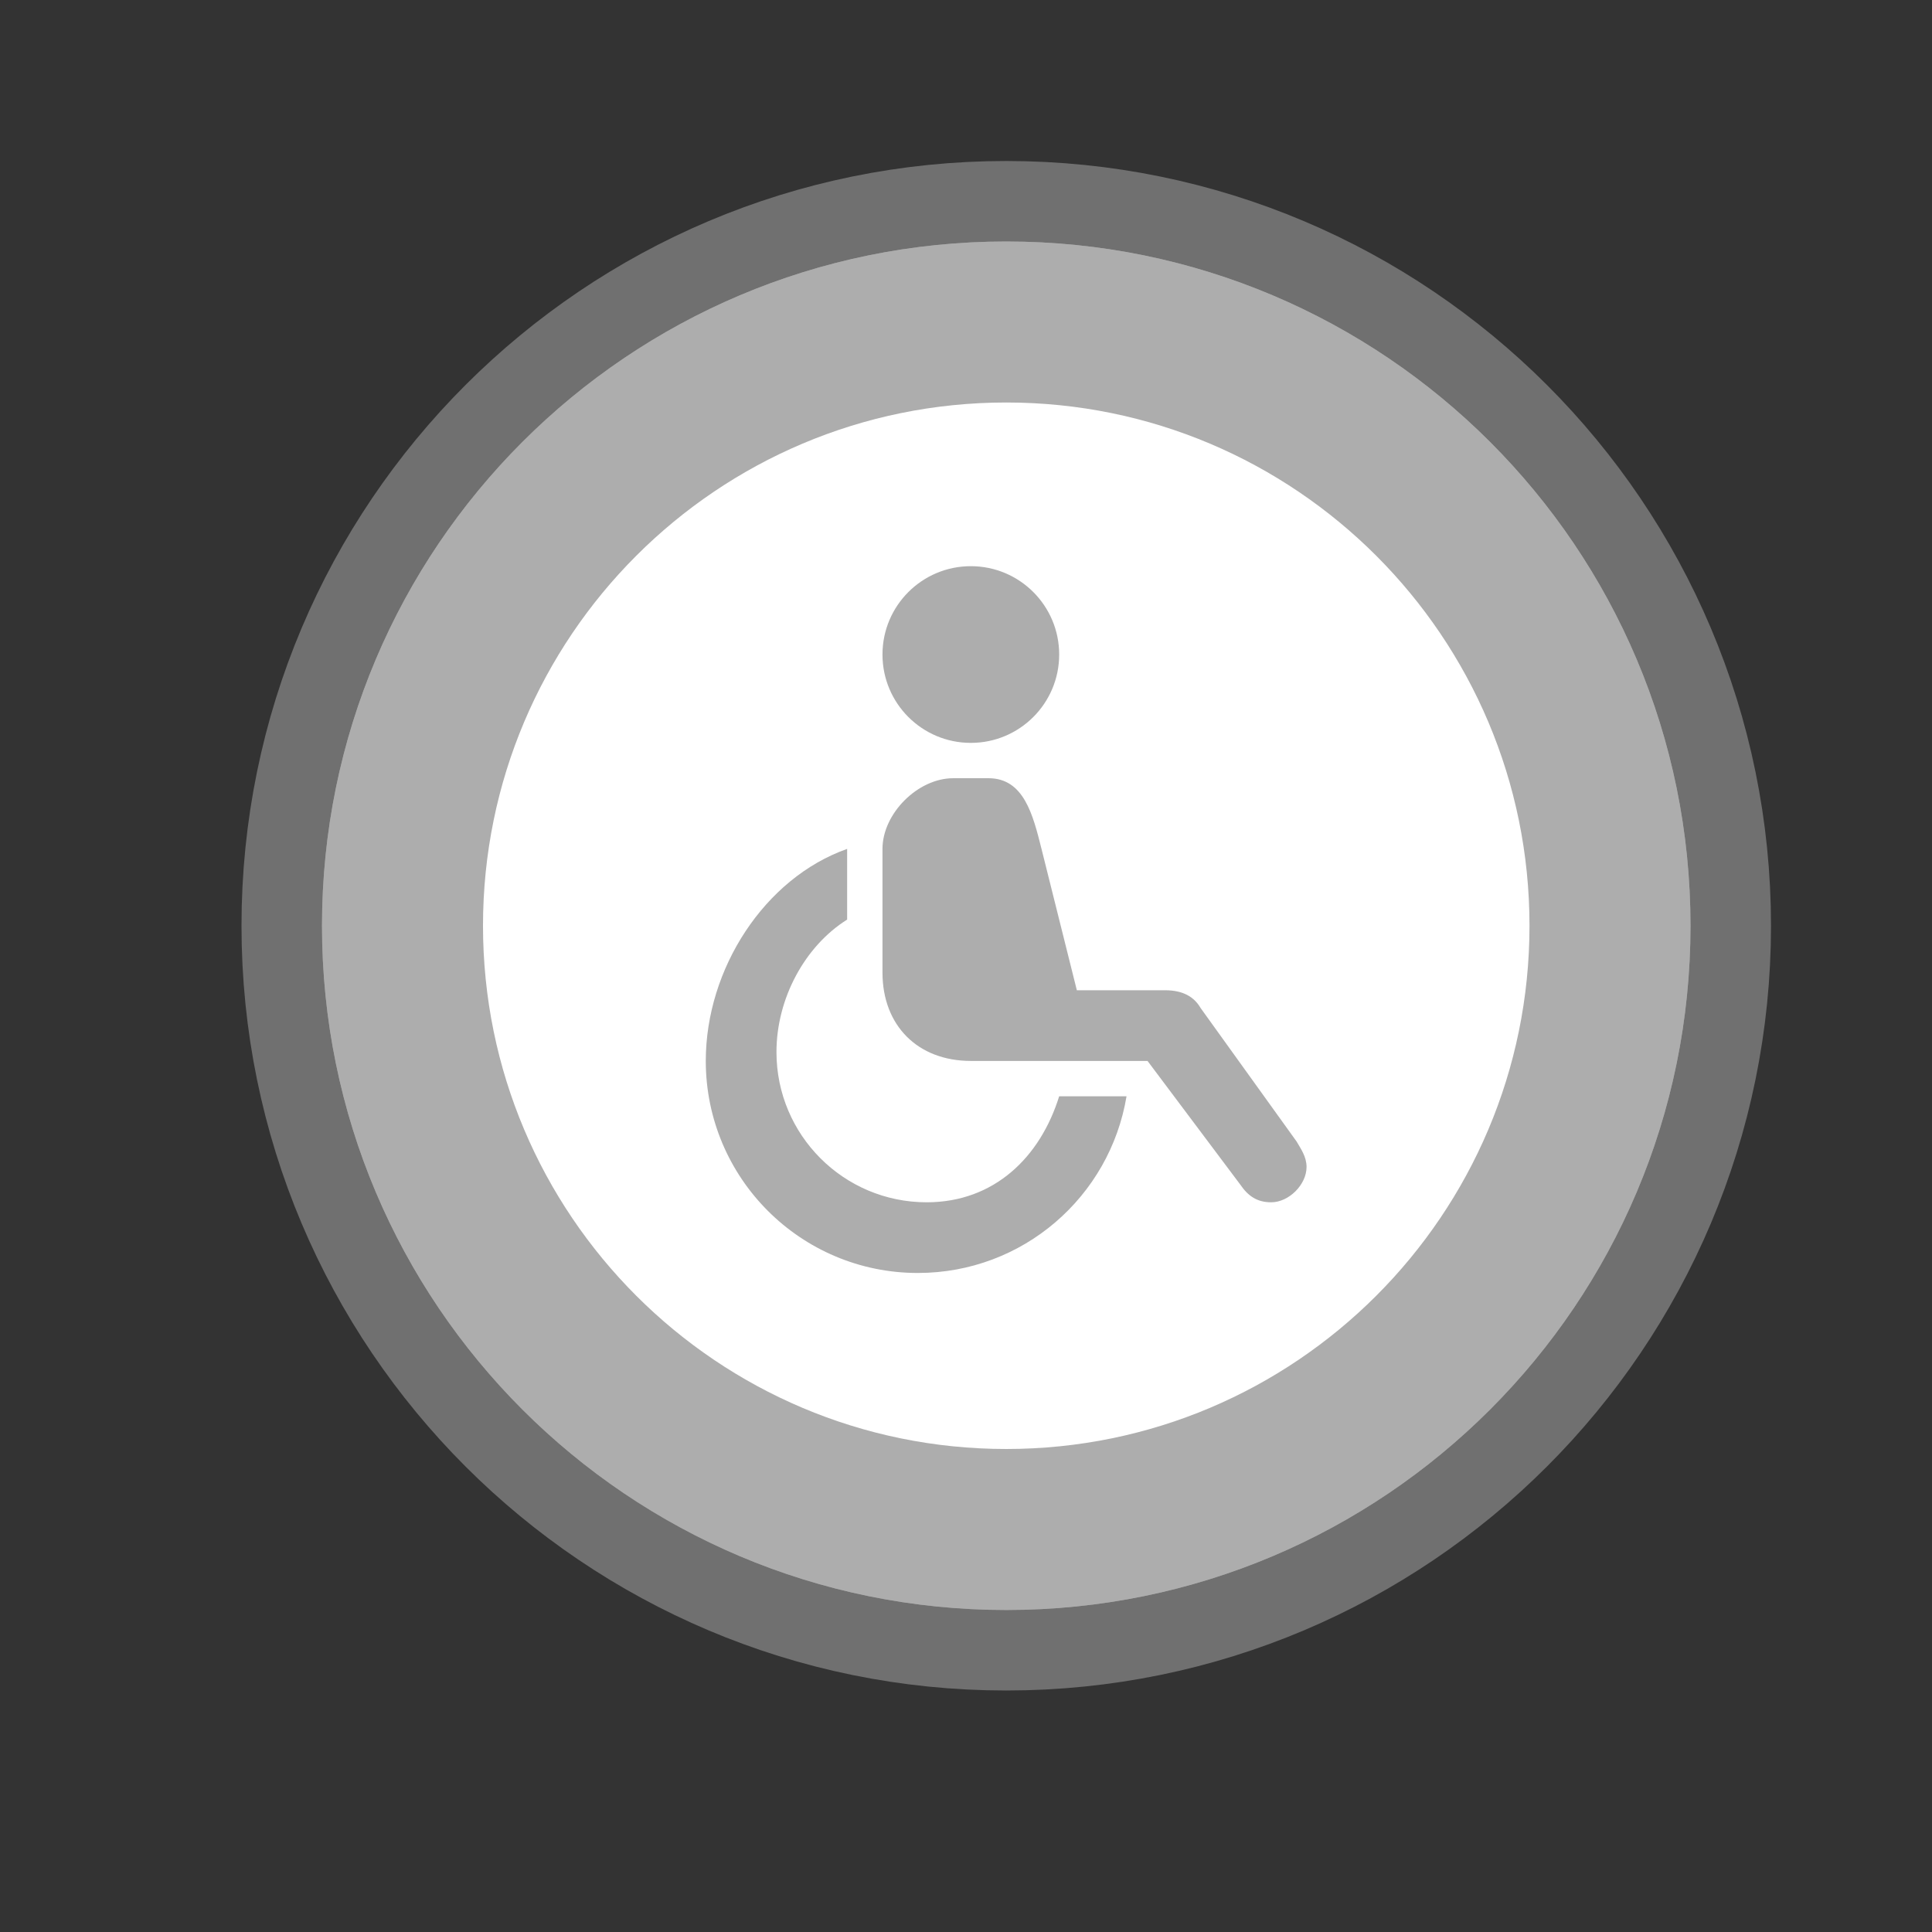 <?xml version="1.0" encoding="UTF-8" standalone="no"?>
<!-- Created with Inkscape (http://www.inkscape.org/) -->

<svg
   xmlns:dc="http://purl.org/dc/elements/1.1/"
   xmlns:cc="http://creativecommons.org/ns#"
   xmlns:rdf="http://www.w3.org/1999/02/22-rdf-syntax-ns#"
   xmlns:svg="http://www.w3.org/2000/svg"
   xmlns="http://www.w3.org/2000/svg"
   xmlns:sodipodi="http://sodipodi.sourceforge.net/DTD/sodipodi-0.dtd"
   xmlns:inkscape="http://www.inkscape.org/namespaces/inkscape"
   width="24"
   height="24"
   id="svg4460"
   version="1.1"
   inkscape:version="0.48.5 r10040"
   sodipodi:docname="circle-yellow-24.svg">
  <rect width="100%" height="100%" fill="#333333" stroke="none"/>
  <defs
     id="defs4462" />
  <sodipodi:namedview
     id="base"
     pagecolor="#ffffff"
     bordercolor="#666666"
     borderopacity="1.0"
     inkscape:pageopacity="0.0"
     inkscape:pageshadow="2"
     inkscape:zoom="11.313708"
     inkscape:cx="10.739833"
     inkscape:cy="11.246975"
     inkscape:document-units="px"
     inkscape:current-layer="layer1"
     showgrid="true"
     showguides="true"
     inkscape:guide-bbox="true"
     inkscape:window-width="1366"
     inkscape:window-height="702"
     inkscape:window-x="0"
     inkscape:window-y="27"
     inkscape:window-maximized="1">
    <inkscape:grid
       type="xygrid"
       id="grid4468"
       empspacing="5"
       visible="true"
       enabled="true"
       snapvisiblegridlinesonly="true" />
    <sodipodi:guide
       orientation="1,0"
       position="0,20"
       id="guide4470" />
    <sodipodi:guide
       orientation="0,1"
       position="4,24"
       id="guide4472" />
    <sodipodi:guide
       orientation="1,0"
       position="24,13"
       id="guide4474" />
    <sodipodi:guide
       orientation="0,1"
       position="15,0"
       id="guide4476" />
    <sodipodi:guide
       orientation="1,0"
       position="23,20"
       id="guide4478" />
    <sodipodi:guide
       orientation="0,1"
       position="20,23"
       id="guide4480" />
    <sodipodi:guide
       orientation="1,0"
       position="2,5"
       id="guide4482" />
    <sodipodi:guide
       orientation="0,1"
       position="7,2"
       id="guide4484" />
    <sodipodi:guide
       orientation="1,0"
       position="13,16"
       id="guide4486" />
    <sodipodi:guide
       orientation="0,1"
       position="16,13"
       id="guide4490" />
  </sodipodi:namedview>
  <g
     inkscape:label="Layer 1"
     inkscape:groupmode="layer"
     id="layer1"
     transform="translate(0,-1028.362)">
    <path
       sodipodi:type="arc"
       style="fill:#ffffff;fill-opacity:1;fill-rule:nonzero;stroke:none"
       id="path3807"
       sodipodi:cx="16"
       sodipodi:cy="14"
       sodipodi:rx="9"
       sodipodi:ry="9"
       d="M 25,14 A 9,9 0 1 1 7,14 9,9 0 1 1 25,14 z"
       transform="matrix(0.778,0,0,0.778,-0.007,1029.098)" />
    <g
       transform="translate(72,-22)"
       style="display:inline"
       id="circle-stroked-24"
       inkscape:label="circle-stroked-24"
       inkscape:export-xdpi="89.996864"
       inkscape:export-ydpi="89.996864">
      <rect
         y="1050.362"
         x="-72"
         height="24"
         width="24"
         id="rect4067"
         style="opacity:0.3;color:#000000;fill:#ffffff;fill-opacity:0;fill-rule:nonzero;stroke:none;stroke-width:2;marker:none;visibility:visible;display:inline;overflow:visible;enable-background:accumulate" />
      <path
         style="opacity:0.3;color:#000000;fill:#ffffff;fill-opacity:1;fill-rule:nonzero;stroke:#ffffff;stroke-width:2;stroke-linecap:butt;stroke-linejoin:miter;stroke-miterlimit:4;stroke-opacity:1;stroke-dasharray:none;stroke-dashoffset:0;marker:none;visibility:visible;display:inline;overflow:visible;enable-background:accumulate"
         d="m -59.5,1053.362 c -4.694,0 -8.5,3.806 -8.5,8.5 0,4.694 3.806,8.5 8.5,8.5 4.694,0 8.5,-3.806 8.5,-8.5 0,-4.694 -3.806,-8.5 -8.5,-8.5 z m 0,2 c 3.59,0 6.5,2.91 6.5,6.5 0,3.59 -2.91,6.5 -6.5,6.5 -3.59,0 -6.5,-2.91 -6.5,-6.5 0,-3.59 2.91,-6.5 6.5,-6.5 z"
         id="path4086"
         inkscape:connector-curvature="0"
         sodipodi:nodetypes="ssssssssss" />
      <path
         sodipodi:nodetypes="ssssssssss"
         inkscape:connector-curvature="0"
         id="path4081"
         d="m -59.5,1053.362 c -4.694,0 -8.5,3.806 -8.5,8.5 0,4.694 3.806,8.5 8.5,8.5 4.694,0 8.5,-3.806 8.5,-8.5 0,-4.694 -3.806,-8.5 -8.5,-8.5 z m 0,2 c 3.59,0 6.5,2.91 6.5,6.5 0,3.59 -2.91,6.5 -6.5,6.5 -3.59,0 -6.5,-2.91 -6.5,-6.5 0,-3.59 2.91,-6.5 6.5,-6.5 z"
         style="color:#000000;fill:#adadad;fill-opacity:1;fill-rule:nonzero;stroke:none;stroke-width:0.6;marker:none;visibility:visible;display:inline;overflow:visible;enable-background:accumulate" />
    </g>
    <g
       id="layer1-1"
       inkscape:label="Layer 1"
       transform="matrix(0.439,0,0,0.439,6.731,582.81)">
      <g
         inkscape:label="#g7745"
         transform="translate(-318,-335)"
         id="disability-24"
         style="display:inline">
        <g
           id="g7532">
          <path
             style="opacity:0.3;color:#000000;fill:none;stroke:#ffffff;stroke-width:2;stroke-linecap:round;stroke-linejoin:round;stroke-miterlimit:4;stroke-opacity:1;stroke-dasharray:none;stroke-dashoffset:0;marker:none;visibility:visible;display:inline;overflow:visible;enable-background:accumulate"
             d="m 330.139,1365.946 c -1.381,0 -2.5,1.119 -2.5,2.5 0,1.381 1.119,2.5 2.5,2.5 1.381,0 2.5,-1.119 2.5,-2.5 0,-1.381 -1.119,-2.5 -2.5,-2.5 z m -0.5,6 c -1,0 -2,1 -2,2 l 0,3.5 c 0,1.5 1,2.5 2.5,2.5 l 5,0 2.625,3.5 c 0.226,0.332 0.484,0.5 0.875,0.5 0.5,0 1,-0.5 1,-1 0,-0.293 -0.167,-0.52 -0.281,-0.719 l -2.719,-3.781 c -0.181,-0.314 -0.5,-0.5 -1,-0.5 l -2.5,0 -1,-4 c -0.243,-0.97 -0.5,-2 -1.5,-2 z m -3,2 c -2.331,0.823 -4,3.387 -4,6 0,3.314 2.686,6 6,6 2.976,0 5.433,-2.159 5.906,-5 l -1.906,0 c -0.538,1.73 -1.843,3 -3.75,3 -2.347,0 -4.25,-1.903 -4.25,-4.25 0,-1.518 0.803,-2.998 2,-3.75 z"
             id="path7610"
             inkscape:connector-curvature="0"
             sodipodi:nodetypes="sssssssssccscccccssscssccsscc" />
          <path
             sodipodi:nodetypes="sssssssssccscccccssscssccsscc"
             inkscape:connector-curvature="0"
             id="path7523"
             d="m 330.139,1365.946 c -1.381,0 -2.5,1.119 -2.5,2.5 0,1.381 1.119,2.5 2.5,2.5 1.381,0 2.5,-1.119 2.5,-2.5 0,-1.381 -1.119,-2.5 -2.5,-2.5 z m -0.5,6 c -1,0 -2,1 -2,2 l 0,3.5 c 0,1.5 1,2.5 2.5,2.5 l 5,0 2.625,3.5 c 0.226,0.332 0.484,0.5 0.875,0.5 0.5,0 1,-0.5 1,-1 0,-0.293 -0.167,-0.52 -0.281,-0.719 l -2.719,-3.781 c -0.181,-0.314 -0.5,-0.5 -1,-0.5 l -2.5,0 -1,-4 c -0.243,-0.97 -0.5,-2 -1.5,-2 z m -3,2 c -2.331,0.823 -4,3.387 -4,6 0,3.314 2.686,6 6,6 2.976,0 5.433,-2.159 5.906,-5 l -1.906,0 c -0.538,1.73 -1.843,3 -3.75,3 -2.347,0 -4.25,-1.903 -4.25,-4.25 0,-1.518 0.803,-2.998 2,-3.75 z"
             style="color:#000000;fill:#adadad;fill-opacity:1;fill-rule:nonzero;stroke:none;stroke-width:2;marker:none;visibility:visible;display:inline;overflow:visible;enable-background:accumulate" />
          <g
             transform="translate(-2,49)"
             id="g7469"
             inkscape:label="#g6112">
            <rect
               style="color:#000000;fill:none;stroke:none;stroke-width:2;marker:none;visibility:visible;display:inline;overflow:visible;enable-background:accumulate"
               id="rect7473"
               width="24"
               height="24"
               x="320"
               y="1314.362" />
          </g>
        </g>
      </g>
    </g>
  </g>
</svg>
